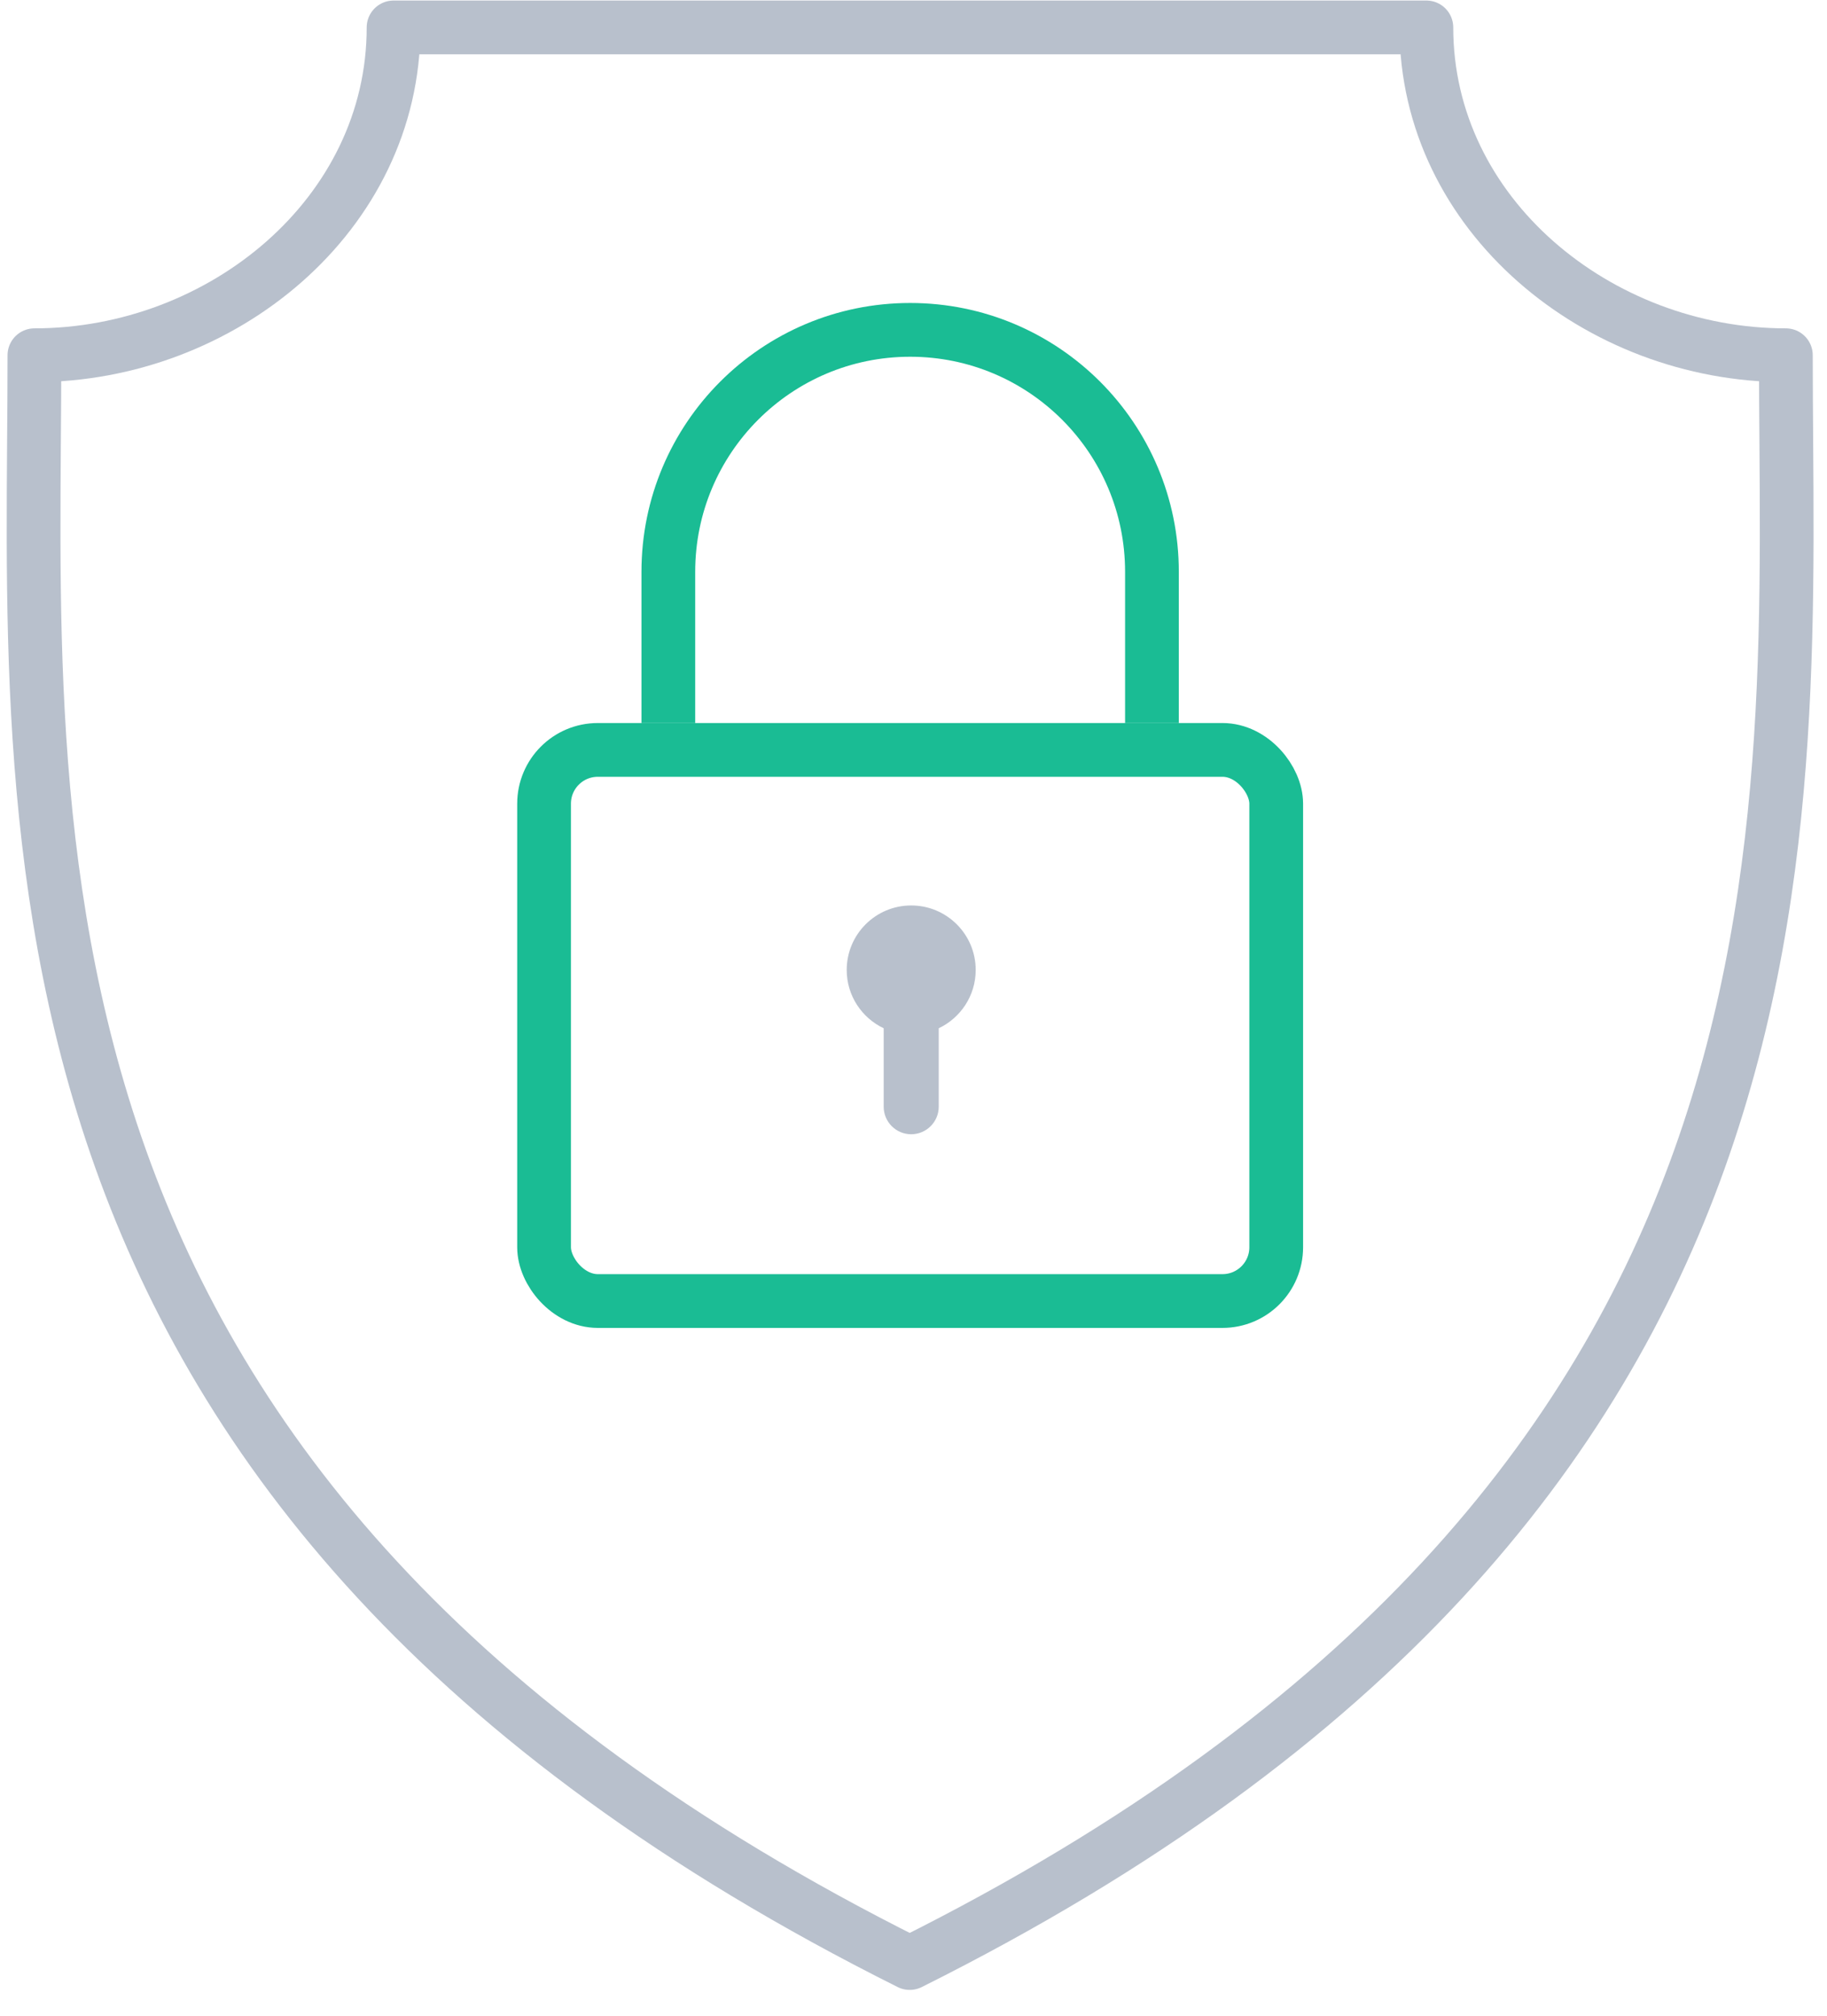 <svg width="68" height="75" viewBox="0 0 68 75" fill="none" xmlns="http://www.w3.org/2000/svg">
<path d="M33.914 33.681C32.589 33.681 31.514 34.755 31.514 36.081C31.514 37.039 32.078 37.864 32.89 38.249V41.166C32.89 41.732 33.348 42.191 33.914 42.191C34.48 42.191 34.939 41.732 34.939 41.166V38.249C35.751 37.864 36.315 37.039 36.315 36.081C36.315 34.755 35.24 33.681 33.914 33.681Z" fill="#B8C0CC"/>
<path d="M1.281 13.214C8.255 13.214 14.648 7.988 14.648 1.02H53.089C53.089 7.988 59.488 13.214 66.469 13.214C66.469 30.633 68.764 55.601 33.859 73.02C-1.012 55.601 1.281 30.633 1.281 13.214Z" stroke="#B8C0CC" stroke-width="2" stroke-linejoin="round"/>
<path d="M42.875 26.895V21.27C42.875 16.299 38.846 12.27 33.875 12.27C28.904 12.27 24.875 16.299 24.875 21.27V26.895" stroke="#1ABC94" stroke-width="2"/>
<rect x="20.25" y="27.895" width="27.25" height="20.5" rx="2" stroke="#1ABC94" stroke-width="2"/>
</svg>

